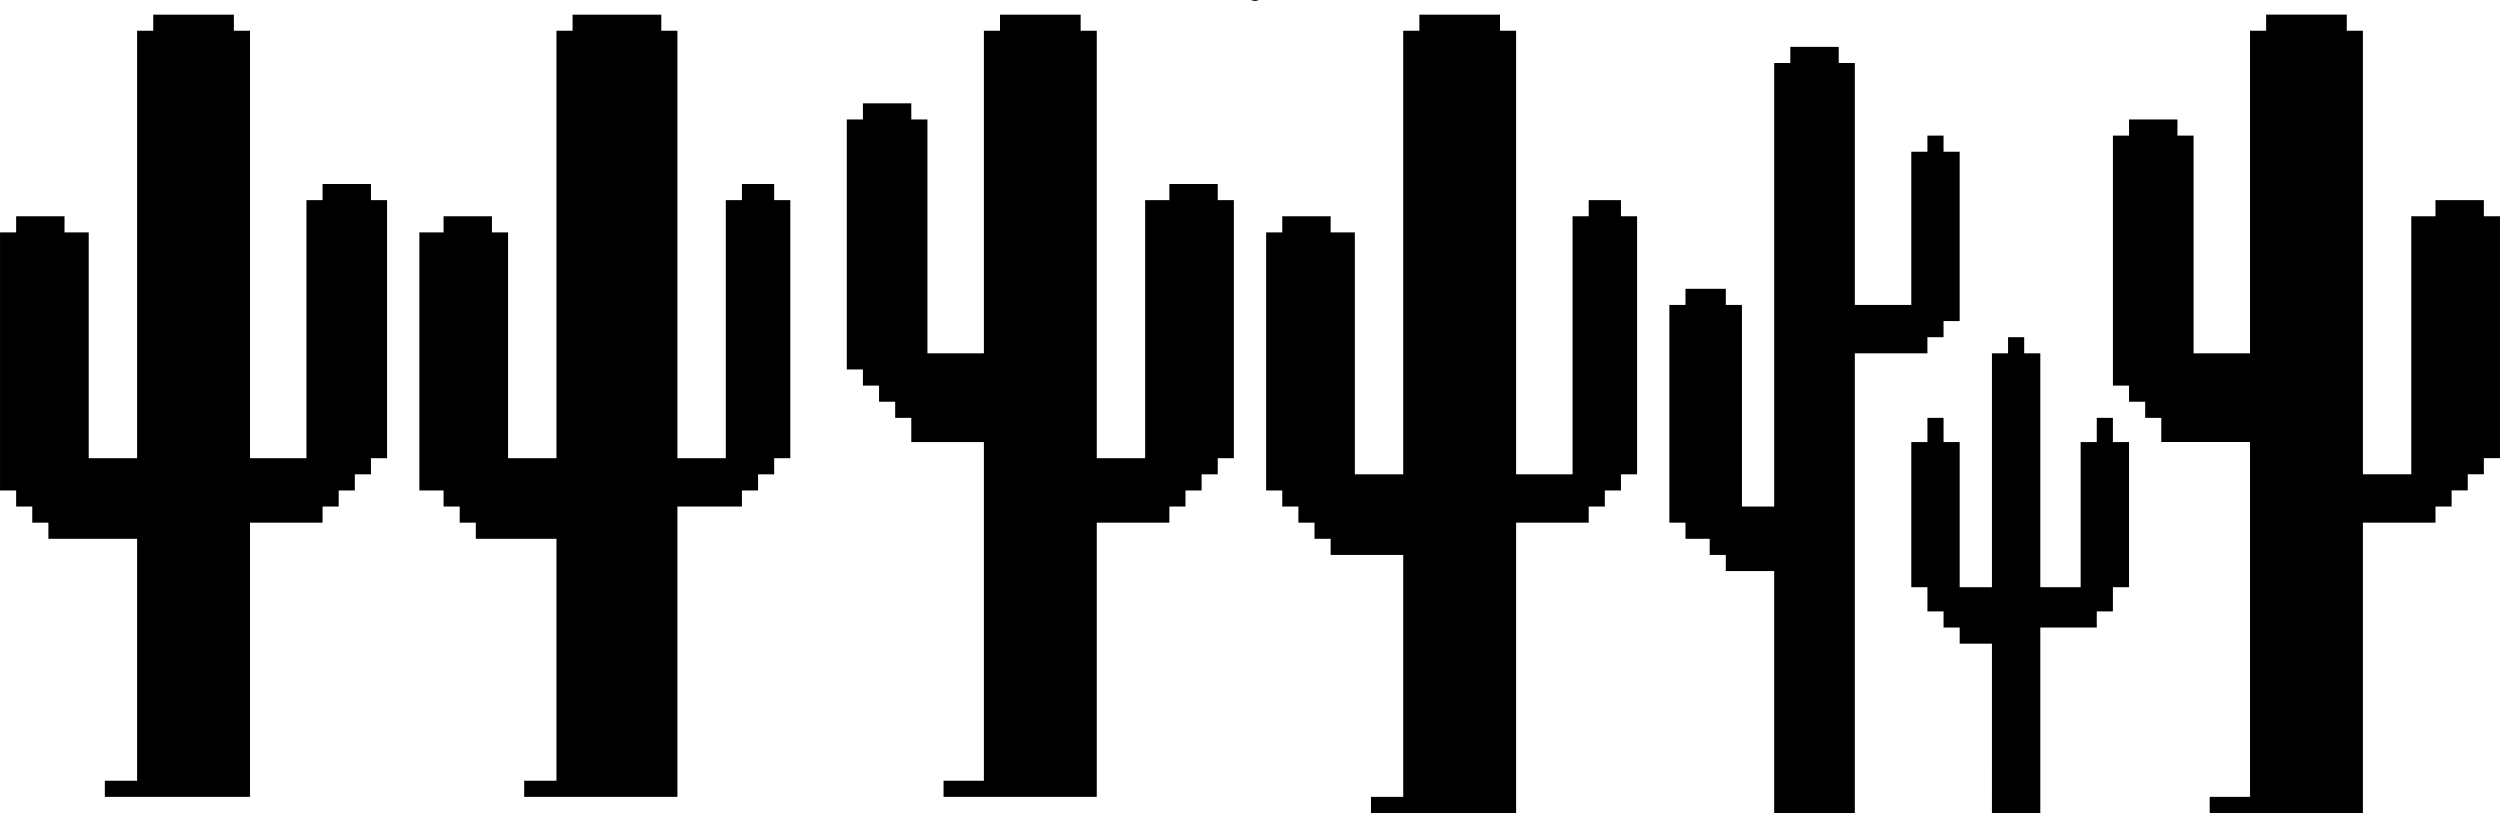 <?xml version="1.0" encoding="UTF-8" standalone="no"?>
<!-- Created with Inkscape (http://www.inkscape.org/) -->

<svg
   xmlns:dc="http://purl.org/dc/elements/1.1/"
   xmlns:cc="http://creativecommons.org/ns#"
   xmlns:rdf="http://www.w3.org/1999/02/22-rdf-syntax-ns#"
   xmlns:svg="http://www.w3.org/2000/svg"
   xmlns="http://www.w3.org/2000/svg"
   xmlns:sodipodi="http://sodipodi.sourceforge.net/DTD/sodipodi-0.dtd"
   xmlns:inkscape="http://www.inkscape.org/namespaces/inkscape"
   width="292.128mm"
   height="95mm"
   viewBox="0 0 1035.098 336.614"
   id="svg2"
   version="1.1"
   inkscape:version="0.91 r13725"
   sodipodi:docname="cactus.svg">
  <defs
     id="defs4" />
  <sodipodi:namedview
     id="base"
     pagecolor="#ffffff"
     bordercolor="#666666"
     borderopacity="1.0"
     inkscape:pageopacity="0.0"
     inkscape:pageshadow="2"
     inkscape:zoom="0.7"
     inkscape:cx="848.32339"
     inkscape:cy="-6.3415063"
     inkscape:document-units="px"
     inkscape:current-layer="layer1"
     showgrid="false"
     fit-margin-top="0"
     fit-margin-left="0"
     fit-margin-right="0"
     fit-margin-bottom="0"
     inkscape:window-width="1920"
     inkscape:window-height="1137"
     inkscape:window-x="-8"
     inkscape:window-y="-8"
     inkscape:window-maximized="1" />
  <g
     inkscape:label="Layer 1"
     inkscape:groupmode="layer"
     id="layer1"
     transform="translate(226.393,-314.844)">
    <path
       style="fill:#000000"
       d=""
       id="path4192"
       inkscape:connector-curvature="0" />
    <path
       style="fill:#000000"
       d=""
       id="path4190"
       inkscape:connector-curvature="0" />
    <path
       style="fill:#000000"
       d=""
       id="path4188"
       inkscape:connector-curvature="0" />
    <path
       style="fill:#000000"
       d="m 341.241,648.119 0,-3.339 6.678,0 6.678,0 0,-50.085 0,-50.085 -15.026,0 -15.026,0 0,-3.339 0,-3.339 -3.339,0 -3.339,0 0,-3.339 0,-3.339 -3.339,0 -3.339,0 0,-3.339 0,-3.339 -3.339,0 -3.339,0 0,-3.339 0,-3.339 -3.339,0 -3.339,0 0,-53.424 0,-53.424 3.339,0 3.339,0 0,-3.339 0,-3.339 10.017,0 10.017,0 0,3.339 0,3.339 5.009,0 5.009,0 0,50.085 0,50.085 10.017,0 10.017,0 0,-91.823 0,-91.823 3.339,0 3.339,0 0,-3.339 0,-3.339 16.695,0 16.695,0 0,3.339 0,3.339 3.339,0 3.339,0 0,91.823 0,91.823 11.687,0 11.687,0 0,-53.424 0,-53.424 3.339,0 3.339,0 0,-3.339 0,-3.339 6.678,0 6.678,0 0,3.339 0,3.339 3.339,0 3.339,0 0,53.424 0,53.424 -3.339,0 -3.339,0 0,3.339 0,3.339 -3.339,0 -3.339,0 0,3.339 0,3.339 -3.339,0 -3.339,0 0,3.339 0,3.339 -15.026,0 -15.026,0 0,60.102 0,60.102 -30.051,0 -30.051,0 z m 166.951,-46.746 0,-50.085 -10.017,0 -10.017,0 0,-3.339 0,-3.339 -3.339,0 -3.339,0 0,-3.339 0,-3.339 -5.009,0 -5.009,0 0,-3.339 0,-3.339 -3.339,0 -3.339,0 0,-45.077 0,-45.077 3.339,0 3.339,0 0,-3.339 0,-3.339 8.348,0 8.348,0 0,3.339 0,3.339 3.339,0 3.339,0 0,41.738 0,41.738 6.678,0 6.678,0 0,-91.823 0,-91.823 3.339,0 3.339,0 0,-3.339 0,-3.339 10.017,0 10.017,0 0,3.339 0,3.339 3.339,0 3.339,0 0,50.085 0,50.085 11.687,0 11.687,0 0,-31.721 0,-31.721 3.339,0 3.339,0 0,-3.339 0,-3.339 3.339,0 3.339,0 0,3.339 0,3.339 3.339,0 3.339,0 0,35.06 0,35.06 -3.339,0 -3.339,0 0,3.339 0,3.339 -3.339,0 -3.339,0 0,3.339 0,3.339 -15.026,0 -15.026,0 0,95.162 0,95.162 -16.695,0 -16.695,0 z m 90.154,15.026 0,-35.06 -6.678,0 -6.678,0 0,-3.339 0,-3.339 -3.339,0 -3.339,0 0,-3.339 0,-3.339 -3.339,0 -3.339,0 0,-5.009 0,-5.009 -3.339,0 -3.339,0 0,-30.051 0,-30.051 3.339,0 3.339,0 0,-5.009 0,-5.009 3.339,0 3.339,0 0,5.009 0,5.009 3.339,0 3.339,0 0,30.051 0,30.051 6.678,0 6.678,0 0,-48.416 0,-48.416 3.339,0 3.339,0 0,-3.339 0,-3.339 3.339,0 3.339,0 0,3.339 0,3.339 3.339,0 3.339,0 0,48.416 0,48.416 8.348,0 8.348,0 0,-30.051 0,-30.051 3.339,0 3.339,0 0,-5.009 0,-5.009 3.339,0 3.339,0 0,5.009 0,5.009 3.339,0 3.339,0 0,30.051 0,30.051 -3.339,0 -3.339,0 0,5.009 0,5.009 -3.339,0 -3.339,0 0,3.339 0,3.339 -11.687,0 -11.687,0 0,38.399 0,38.399 -10.017,0 -10.017,0 z m 90.154,31.721 0,-3.339 8.348,0 8.348,0 0,-73.459 0,-73.459 -18.365,0 -18.365,0 0,-5.009 0,-5.009 -3.339,0 -3.339,0 0,-3.339 0,-3.339 -3.339,0 -3.339,0 0,-3.339 0,-3.339 -3.339,0 -3.339,0 0,-51.755 0,-51.755 3.339,0 3.339,0 0,-3.339 0,-3.339 10.017,0 10.017,0 0,3.339 0,3.339 3.339,0 3.339,0 0,45.077 0,45.077 11.687,0 11.687,0 0,-66.78 0,-66.78 3.339,0 3.339,0 0,-3.339 0,-3.339 16.695,0 16.695,0 0,3.339 0,3.339 3.339,0 3.339,0 0,91.823 0,91.823 10.017,0 10.017,0 0,-53.424 0,-53.424 5.009,0 5.009,0 0,-3.339 0,-3.339 10.017,0 10.017,0 0,3.339 0,3.339 3.339,0 3.339,0 0,50.085 0,50.085 -3.339,0 -3.339,0 0,3.339 0,3.339 -3.339,0 -3.339,0 0,3.339 0,3.339 -3.339,0 -3.339,0 0,3.339 0,3.339 -3.339,0 -3.339,0 0,3.339 0,3.339 -15.026,0 -15.026,0 0,60.102 0,60.102 -31.721,0 -31.721,0 z m -871.485,-6.678 0,-3.339 6.678,0 6.678,0 0,-50.085 0,-50.085 -18.365,0 -18.365,0 0,-3.339 0,-3.339 -3.339,0 -3.339,0 0,-3.339 0,-3.339 -3.339,0 -3.339,0 0,-3.339 0,-3.339 -3.339,0 -3.339,0 0,-53.424 0,-53.424 3.339,0 3.339,0 0,-3.339 0,-3.339 10.017,0 10.017,0 0,3.339 0,3.339 5.009,0 5.009,0 0,46.746 0,46.746 10.017,0 10.017,0 0,-88.484 0,-88.484 3.339,0 3.339,0 0,-3.339 0,-3.339 16.695,0 16.695,0 0,3.339 0,3.339 3.339,0 3.339,0 0,88.484 0,88.484 11.687,0 11.687,0 0,-53.424 0,-53.424 3.339,0 3.339,0 0,-3.339 0,-3.339 10.017,0 10.017,0 0,3.339 0,3.339 3.339,0 3.339,0 0,53.424 0,53.424 -3.339,0 -3.339,0 0,3.339 0,3.339 -3.339,0 -3.339,0 0,3.339 0,3.339 -3.339,0 -3.339,0 0,3.339 0,3.339 -3.339,0 -3.339,0 0,3.339 0,3.339 -15.026,0 -15.026,0 0,56.763 0,56.763 -30.051,0 -30.051,0 z m 173.629,0 0,-3.339 6.678,0 6.678,0 0,-50.085 0,-50.085 -16.695,0 -16.695,0 0,-3.339 0,-3.339 -3.339,0 -3.339,0 0,-3.339 0,-3.339 -3.339,0 -3.339,0 0,-3.339 0,-3.339 -5.009,0 -5.009,0 0,-53.424 0,-53.424 5.009,0 5.009,0 0,-3.339 0,-3.339 10.017,0 10.017,0 0,3.339 0,3.339 3.339,0 3.339,0 0,46.746 0,46.746 10.017,0 10.017,0 0,-88.484 0,-88.484 3.339,0 3.339,0 0,-3.339 0,-3.339 18.365,0 18.365,0 0,3.339 0,3.339 3.339,0 3.339,0 0,88.484 0,88.484 10.017,0 10.017,0 0,-53.424 0,-53.424 3.339,0 3.339,0 0,-3.339 0,-3.339 6.678,0 6.678,0 0,3.339 0,3.339 3.339,0 3.339,0 0,53.424 0,53.424 -3.339,0 -3.339,0 0,3.339 0,3.339 -3.339,0 -3.339,0 0,3.339 0,3.339 -3.339,0 -3.339,0 0,3.339 0,3.339 -13.356,0 -13.356,0 0,60.102 0,60.102 -31.721,0 -31.721,0 z m 173.629,0 0,-3.339 8.348,0 8.348,0 0,-70.12 0,-70.12 -15.026,0 -15.026,0 0,-5.009 0,-5.009 -3.339,0 -3.339,0 0,-3.339 0,-3.339 -3.339,0 -3.339,0 0,-3.339 0,-3.339 -3.339,0 -3.339,0 0,-3.339 0,-3.339 -3.339,0 -3.339,0 0,-51.755 0,-51.755 3.339,0 3.339,0 0,-3.339 0,-3.339 10.017,0 10.017,0 0,3.339 0,3.339 3.339,0 3.339,0 0,48.416 0,48.416 11.687,0 11.687,0 0,-66.78 0,-66.78 3.339,0 3.339,0 0,-3.339 0,-3.339 16.695,0 16.695,0 0,3.339 0,3.339 3.339,0 3.339,0 0,88.484 0,88.484 10.017,0 10.017,0 0,-53.424 0,-53.424 5.009,0 5.009,0 0,-3.339 0,-3.339 10.017,0 10.017,0 0,3.339 0,3.339 3.339,0 3.339,0 0,53.424 0,53.424 -3.339,0 -3.339,0 0,3.339 0,3.339 -3.339,0 -3.339,0 0,3.339 0,3.339 -3.339,0 -3.339,0 0,3.339 0,3.339 -3.339,0 -3.339,0 0,3.339 0,3.339 -15.026,0 -15.026,0 0,56.763 0,56.763 -31.721,0 -31.721,0 z M 292.418,314.944 c 0.541,-0.141 1.293,-0.132 1.67,0.021 l 0.685,0.277 -1.67,-0.021 -1.67,-0.021 0.984,-0.257 z"
       id="path4269"
       inkscape:connector-curvature="0"
       sodipodi:nodetypes="cccccccccccccccccccccccccccccccccccccccccccccccccccccccccccccccccccccccccccccccccccccccccccccccccccccccccccccccccccccccccccccccccccccccccccccccccccccccccccccccccccccccccccccccccccccccccccccccccccccccccccccccccccccccccccccccccccccccccccccccccccccccccccccccccccccccccccccccccccccccccccccccccccccccccccccccccccccccccccccccccccccccccccccccccccccccccccccccccccccccccccccccccccccccccccccccccccccccccccccccccccccccccccccccccccccccccccccccccccccccccccccccccccccccccccccccccccccccccccccccccccccccccccccccccccccccccccccccccccccccccccccccccccccccccccccccccccccccccccccccccccccccccccccccccccccccccccccccccccccccccccccc" />
  </g>
</svg>
